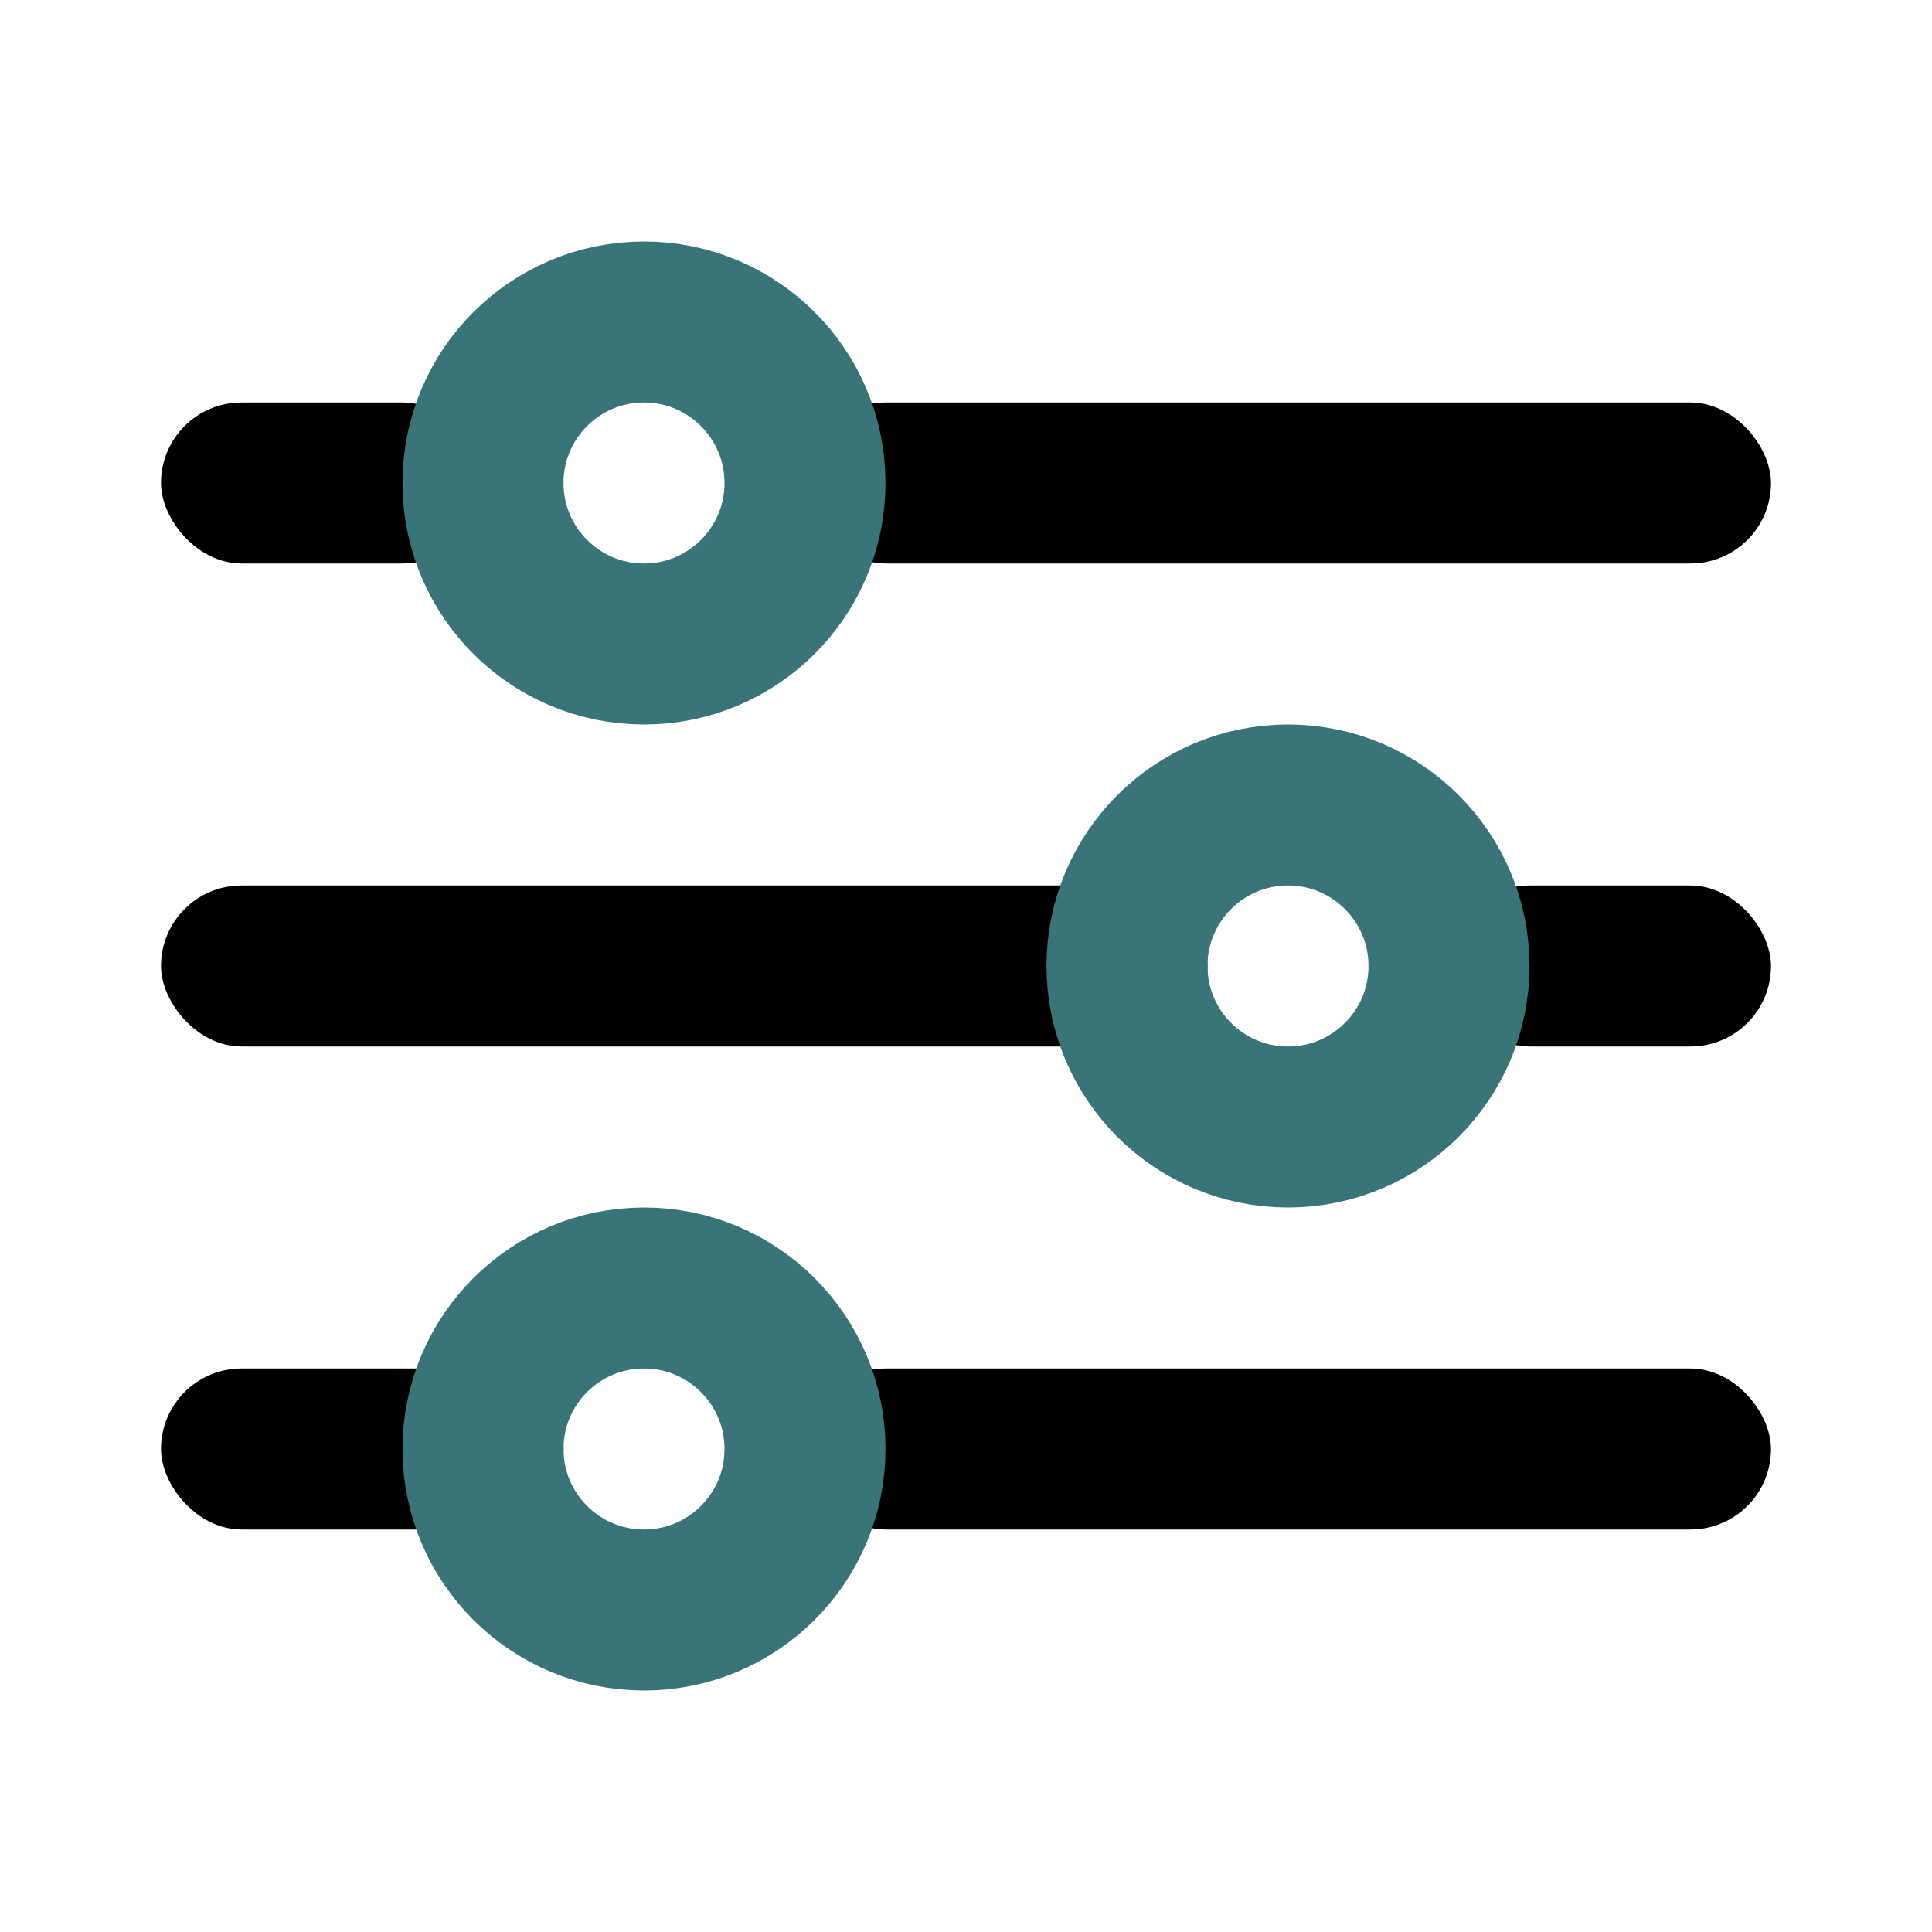 <svg width="24" height="24" fill="none" xmlns="http://www.w3.org/2000/svg"><rect x="10" y="5" width="12" height="2" rx="1" fill="#000"/><rect x="2" y="5" width="4" height="2" rx="1" fill="#000"/><rect x="18" y="11" width="4" height="2" rx="1" fill="#000"/><rect x="2" y="11" width="13" height="2" rx="1" fill="#000"/><rect x="2" y="17" width="5" height="2" rx="1" fill="#000"/><rect x="10" y="17" width="12" height="2" rx="1" fill="#000"/><circle cx="8" cy="6" r="2" stroke="#397479" stroke-width="2" stroke-linecap="round" stroke-linejoin="round"/><circle cx="8" cy="18" r="2" stroke="#397479" stroke-width="2" stroke-linecap="round" stroke-linejoin="round"/><circle cx="16" cy="12" r="2" stroke="#397479" stroke-width="2" stroke-linecap="round" stroke-linejoin="round"/></svg>